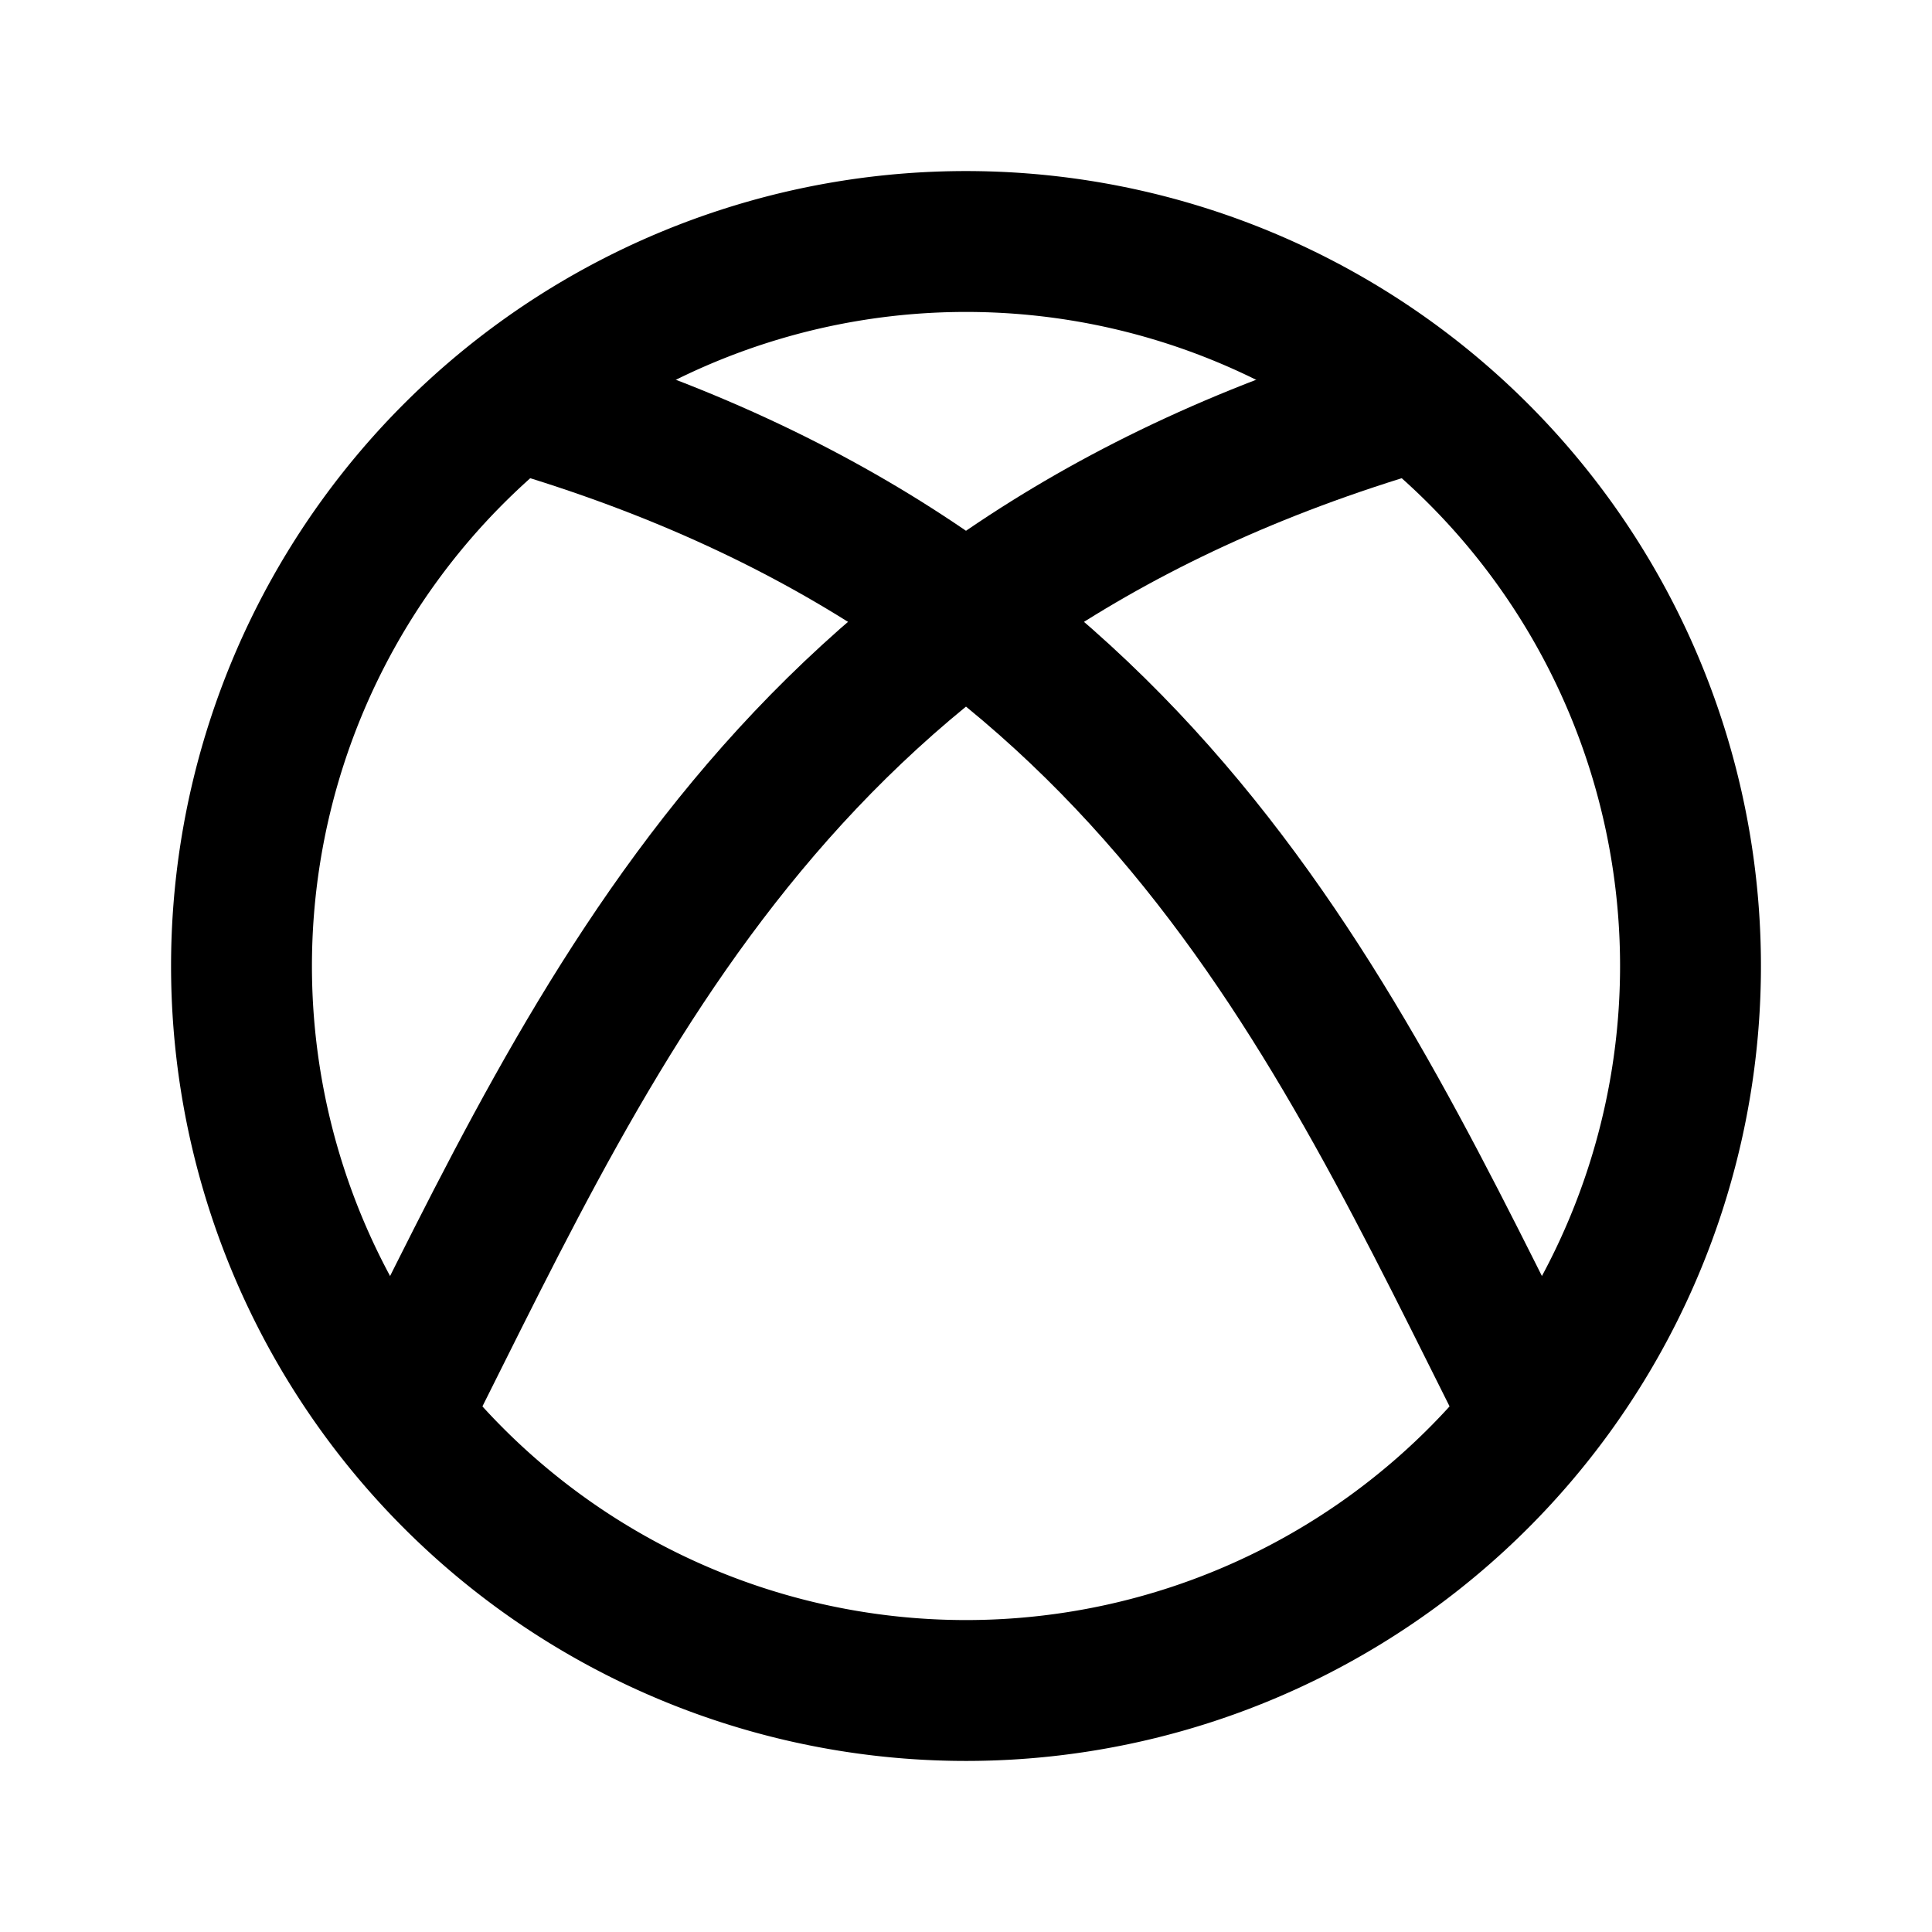<svg xmlns="http://www.w3.org/2000/svg" viewBox="0 0 24 24" stroke-width="1.75" stroke="currentColor" fill="none" stroke-linecap="round" stroke-linejoin="round">
  <path stroke="none" d="M0 0h24v24H0z" fill="none"/>
  <path d="M12 12m-9 0a9 9 0 1 0 18 0a9 9 0 1 0 -18 0" />
  <path d="M6.5 5c7.72 2.266 10.037 7.597 12.5 12.5" />
  <path d="M17.5 5c-7.72 2.266 -10.037 7.597 -12.5 12.5" />
</svg>


